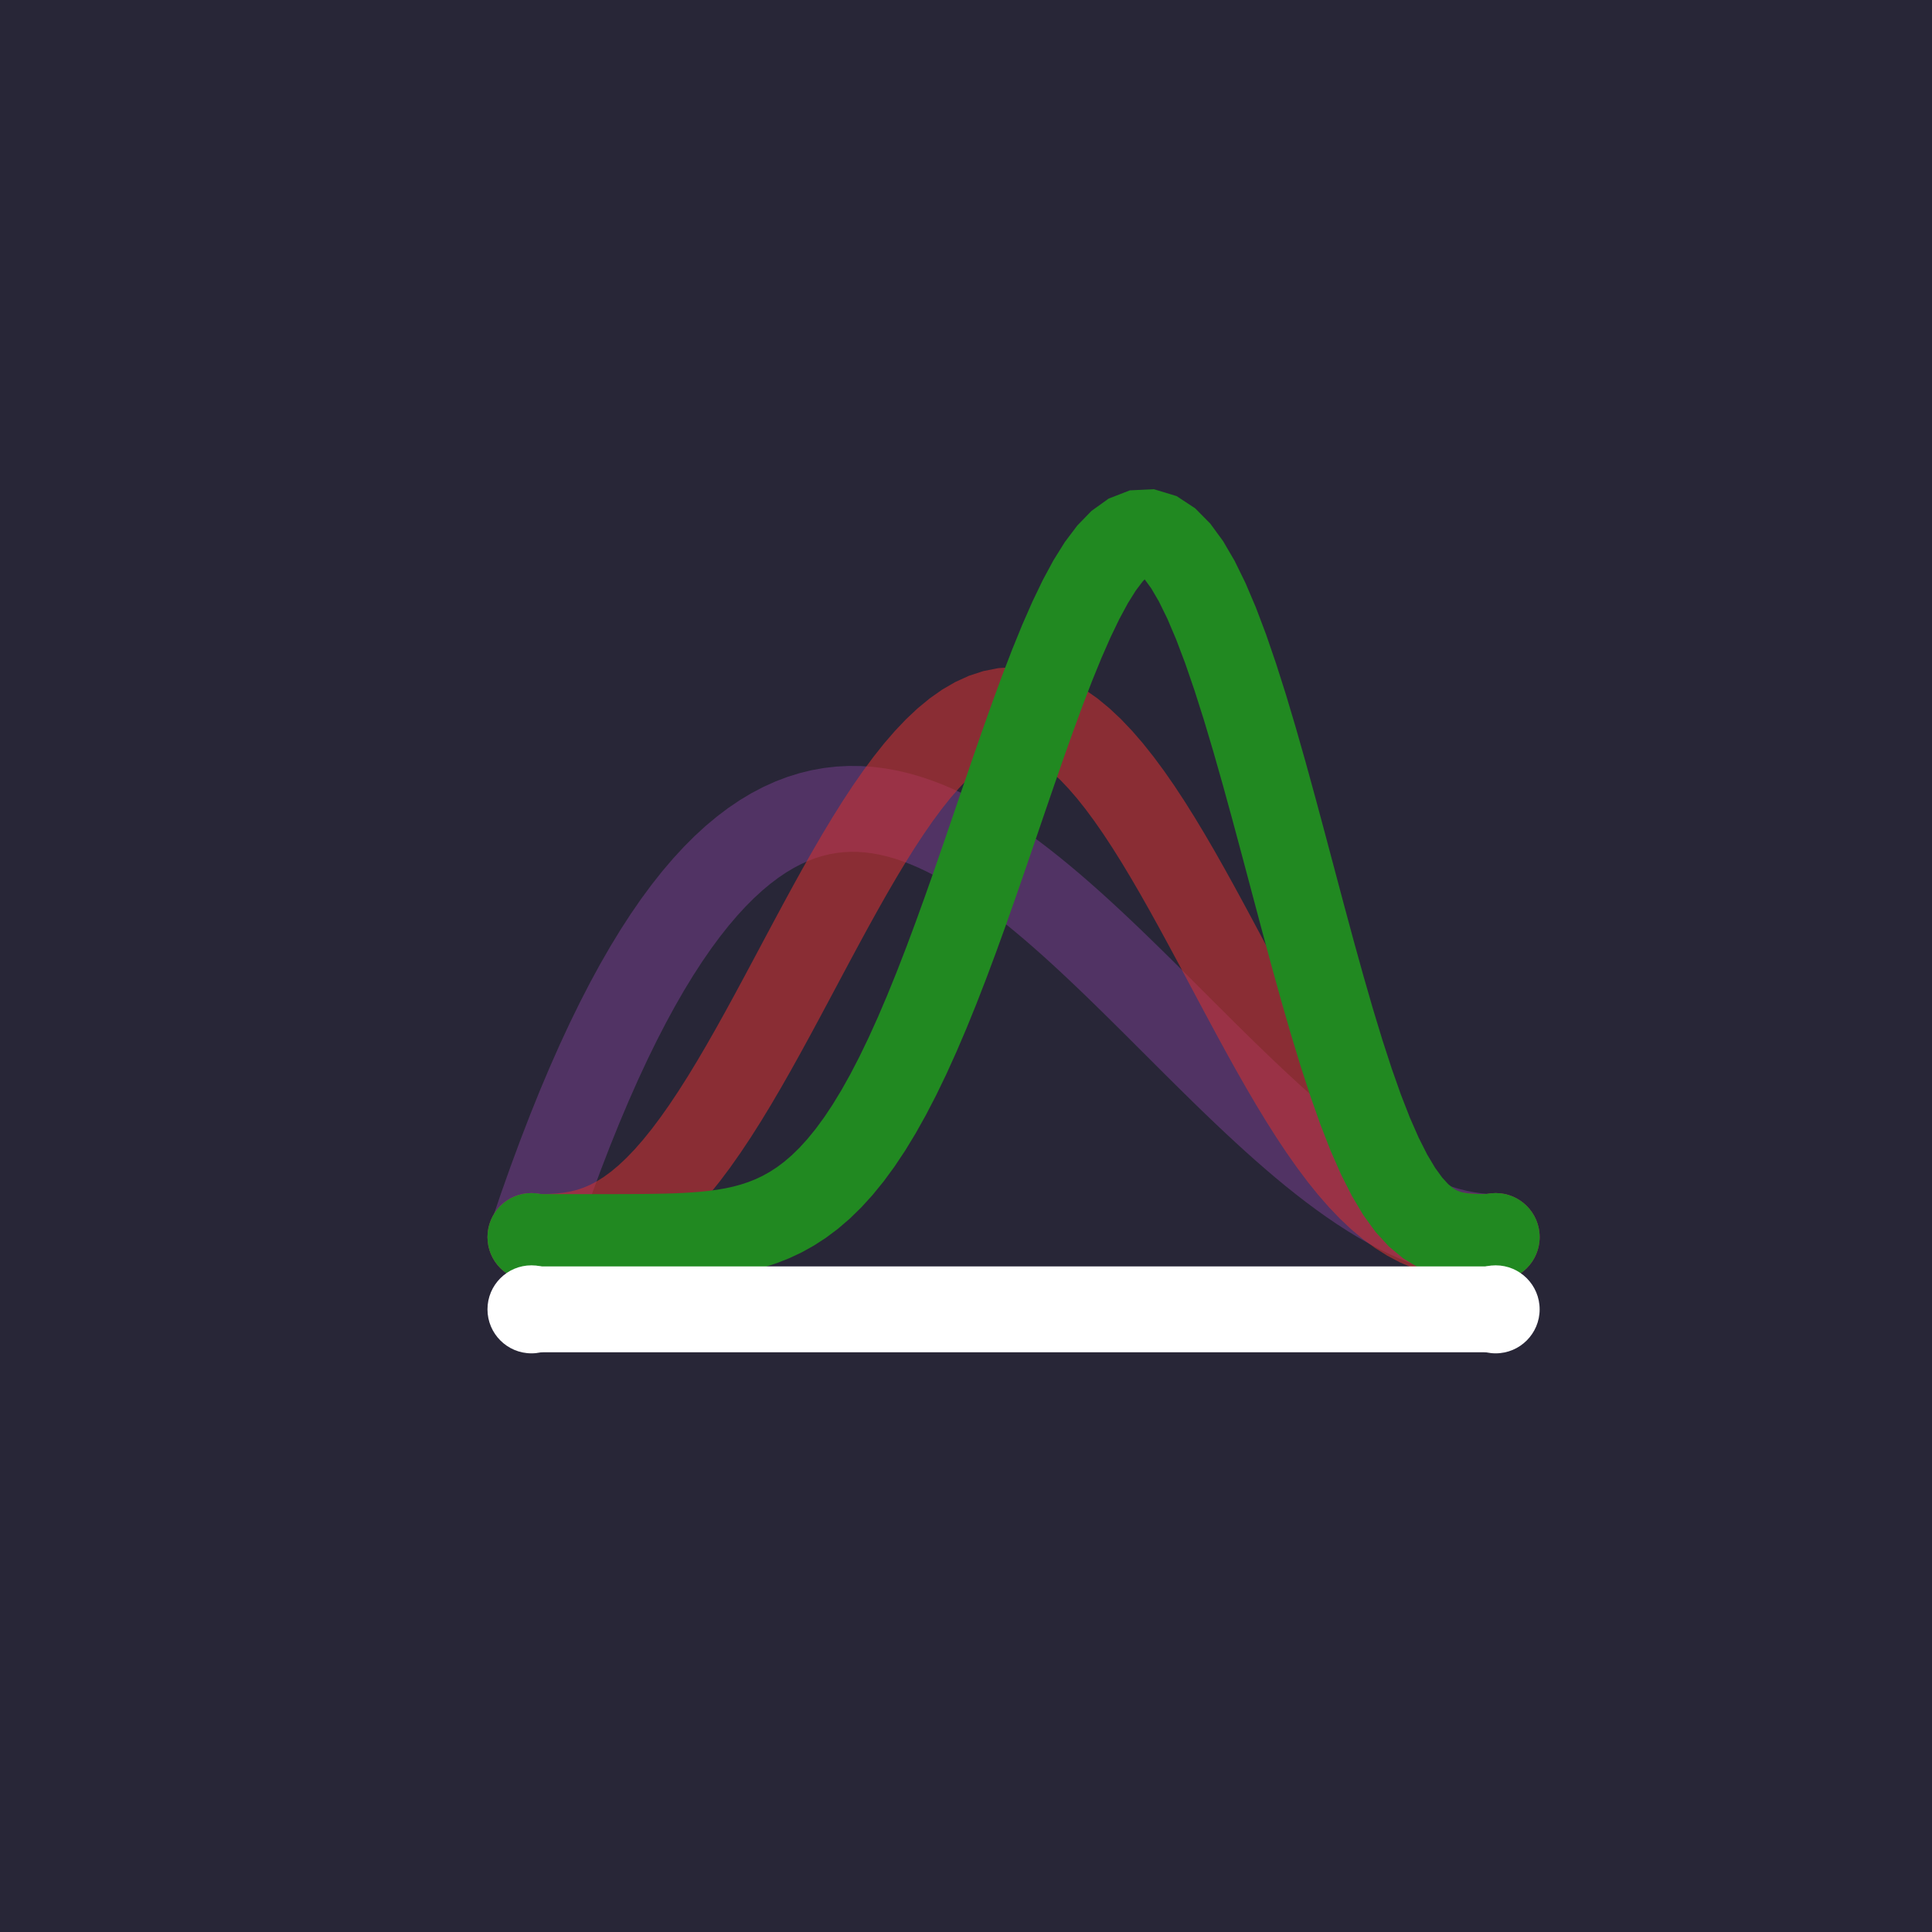<?xml version="1.0" encoding="utf-8"?>
<svg xmlns="http://www.w3.org/2000/svg" xmlns:xlink="http://www.w3.org/1999/xlink" width="450" height="450" viewBox="0 0 1800 1800">
<rect x="0" y="0" width="1800" height="1800" fill="#333333" stroke="none"/>
<defs>
  <clipPath id="clip8800">
    <rect x="0" y="0" width="1800" height="1800"/>
  </clipPath>
</defs>
<path clip-path="url(#clip8800)" d="
M0 1800 L1800 1800 L1800 0 L0 0  Z
  " fill="#282637" fill-rule="evenodd" fill-opacity="1"/>
<defs>
  <clipPath id="clip8801">
    <rect x="360" y="180" width="1261" height="1261"/>
  </clipPath>
</defs>
<path clip-path="url(#clip8800)" d="
M135.865 1668.71 L1752.76 1668.71 L1752.76 47.244 L135.865 47.244  Z
  " fill="#282637" fill-rule="evenodd" fill-opacity="1"/>
<defs>
  <clipPath id="clip8802">
    <rect x="135" y="47" width="1618" height="1622"/>
  </clipPath>
</defs>
<polyline clip-path="url(#clip8802)" style="stroke:#b352cc; stroke-width:80; stroke-opacity:0.3; fill:none" points="
  495.174,1152.55 504.156,1126.16 513.139,1100.82 522.122,1076.54 531.105,1053.28 540.087,1031.03 549.07,1009.78 558.053,989.51 567.036,970.204 576.018,951.846 
  585.001,934.419 593.984,917.909 602.966,902.297 611.949,887.569 620.932,873.709 629.915,860.699 638.897,848.524 647.88,837.167 656.863,826.614 665.846,816.846 
  674.828,807.849 683.811,799.606 692.794,792.1 701.777,785.316 710.759,779.238 719.742,773.85 728.725,769.134 737.707,765.076 746.69,761.659 755.673,758.866 
  764.656,756.682 773.638,755.09 782.621,754.075 791.604,753.62 800.587,753.709 809.569,754.326 818.552,755.454 827.535,757.078 836.517,759.181 845.5,761.747 
  854.483,764.761 863.466,768.205 872.448,772.064 881.431,776.322 890.414,780.962 899.397,785.968 908.379,791.325 917.362,797.015 926.345,803.023 935.327,809.333 
  944.31,815.928 953.293,822.792 962.276,829.91 971.258,837.264 980.241,844.84 989.224,852.62 998.207,860.588 1007.19,868.729 1016.17,877.026 1025.15,885.463 
  1034.14,894.024 1043.12,902.693 1052.1,911.453 1061.09,920.289 1070.07,929.184 1079.05,938.122 1088.03,947.087 1097.02,956.063 1106,965.033 1114.98,973.982 
  1123.96,982.893 1132.95,991.75 1141.93,1000.54 1150.91,1009.24 1159.9,1017.84 1168.88,1026.32 1177.86,1034.66 1186.84,1042.86 1195.83,1050.89 1204.81,1058.73 
  1213.79,1066.38 1222.77,1073.81 1231.76,1081 1240.74,1087.95 1249.72,1094.64 1258.71,1101.05 1267.69,1107.16 1276.67,1112.96 1285.65,1118.43 1294.64,1123.55 
  1303.62,1128.31 1312.6,1132.7 1321.58,1136.7 1330.57,1140.28 1339.55,1143.44 1348.53,1146.16 1357.52,1148.42 1366.5,1150.2 1375.48,1151.5 1384.46,1152.28 
  1393.45,1152.55 
  "/>
<circle clip-path="url(#clip8802)" cx="495.174" cy="1152.55" r="41" fill="#b352cc" fill-rule="evenodd" fill-opacity="0.3" stroke="#ffffff" stroke-opacity="0.3" stroke-width="0"/>
<circle clip-path="url(#clip8802)" cx="1393.45" cy="1152.55" r="41" fill="#b352cc" fill-rule="evenodd" fill-opacity="0.3" stroke="#ffffff" stroke-opacity="0.3" stroke-width="0"/>
<polyline clip-path="url(#clip8802)" style="stroke:#cc3333; stroke-width:80; stroke-opacity:0.6; fill:none" points="
  495.174,1152.55 504.156,1152.52 513.139,1152.32 522.122,1151.78 531.105,1150.77 540.087,1149.18 549.07,1146.91 558.053,1143.88 567.036,1140.03 576.018,1135.29 
  585.001,1129.65 593.984,1123.07 602.966,1115.55 611.949,1107.1 620.932,1097.72 629.915,1087.43 638.897,1076.28 647.88,1064.29 656.863,1051.52 665.846,1038.03 
  674.828,1023.86 683.811,1009.09 692.794,993.794 701.777,978.035 710.759,961.893 719.742,945.449 728.725,928.784 737.707,911.982 746.69,895.125 755.673,878.299 
  764.656,861.587 773.638,845.074 782.621,828.84 791.604,812.967 800.587,797.534 809.569,782.616 818.552,768.288 827.535,754.62 836.517,741.679 845.5,729.528 
  854.483,718.226 863.466,707.829 872.448,698.387 881.431,689.945 890.414,682.545 899.397,676.222 908.379,671.007 917.362,666.925 926.345,663.994 935.327,662.231 
  944.31,661.642 953.293,662.231 962.276,663.994 971.258,666.925 980.241,671.007 989.224,676.222 998.207,682.545 1007.19,689.945 1016.17,698.387 1025.15,707.829 
  1034.14,718.226 1043.12,729.528 1052.1,741.679 1061.09,754.62 1070.07,768.288 1079.05,782.616 1088.03,797.534 1097.02,812.967 1106,828.84 1114.98,845.074 
  1123.96,861.587 1132.95,878.299 1141.93,895.125 1150.91,911.982 1159.9,928.784 1168.88,945.449 1177.86,961.893 1186.84,978.035 1195.83,993.794 1204.81,1009.09 
  1213.79,1023.86 1222.77,1038.03 1231.76,1051.52 1240.74,1064.29 1249.72,1076.28 1258.71,1087.43 1267.69,1097.72 1276.67,1107.1 1285.65,1115.55 1294.64,1123.07 
  1303.62,1129.65 1312.6,1135.29 1321.58,1140.03 1330.57,1143.88 1339.55,1146.91 1348.53,1149.18 1357.52,1150.77 1366.5,1151.78 1375.48,1152.32 1384.46,1152.52 
  1393.45,1152.55 
  "/>
<circle clip-path="url(#clip8802)" cx="495.174" cy="1152.55" r="41" fill="#cc3333" fill-rule="evenodd" fill-opacity="0.6" stroke="#ffffff" stroke-opacity="0.6" stroke-width="0"/>
<circle clip-path="url(#clip8802)" cx="1393.45" cy="1152.55" r="41" fill="#cc3333" fill-rule="evenodd" fill-opacity="0.6" stroke="#ffffff" stroke-opacity="0.6" stroke-width="0"/>
<polyline clip-path="url(#clip8802)" style="stroke:#218921; stroke-width:80; stroke-opacity:1; fill:none" points="
  495.174,1152.55 504.156,1152.55 513.139,1152.55 522.122,1152.55 531.105,1152.55 540.087,1152.55 549.07,1152.55 558.053,1152.55 567.036,1152.54 576.018,1152.52 
  585.001,1152.49 593.984,1152.44 602.966,1152.36 611.949,1152.23 620.932,1152.04 629.915,1151.76 638.897,1151.36 647.88,1150.82 656.863,1150.09 665.846,1149.13 
  674.828,1147.89 683.811,1146.32 692.794,1144.35 701.777,1141.91 710.759,1138.95 719.742,1135.39 728.725,1131.15 737.707,1126.15 746.69,1120.33 755.673,1113.6 
  764.656,1105.89 773.638,1097.13 782.621,1087.26 791.604,1076.23 800.587,1063.98 809.569,1050.49 818.552,1035.71 827.535,1019.65 836.517,1002.31 845.5,983.694 
  854.483,963.851 863.466,942.83 872.448,920.702 881.431,897.559 890.414,873.51 899.397,848.682 908.379,823.224 917.362,797.299 926.345,771.09 935.327,744.794 
  944.31,718.622 953.293,692.799 962.276,667.557 971.258,643.137 980.241,619.786 989.224,597.75 998.207,577.276 1007.19,558.606 1016.17,541.972 1025.15,527.597 
  1034.14,515.686 1043.12,506.427 1052.1,499.985 1061.09,496.498 1070.07,496.076 1079.05,498.797 1088.03,504.705 1097.02,513.806 1106,526.066 1114.98,541.414 
  1123.96,559.735 1132.95,580.877 1141.93,604.643 1150.91,630.8 1159.9,659.078 1168.88,689.171 1177.86,720.745 1186.84,753.439 1195.83,786.871 1204.81,820.645 
  1213.79,854.358 1222.77,887.605 1231.76,919.991 1240.74,951.137 1249.72,980.688 1258.71,1008.32 1267.69,1033.77 1276.67,1056.8 1285.65,1077.24 1294.64,1095 
  1303.62,1110.05 1312.6,1122.42 1321.58,1132.25 1330.57,1139.71 1339.55,1145.08 1348.53,1148.67 1357.52,1150.84 1366.5,1151.97 1375.48,1152.43 1384.46,1152.54 
  1393.45,1152.55 
  "/>
<circle clip-path="url(#clip8802)" cx="495.174" cy="1152.55" r="41" fill="#218921" fill-rule="evenodd" fill-opacity="1" stroke="#ffffff" stroke-opacity="1" stroke-width="0"/>
<circle clip-path="url(#clip8802)" cx="1393.45" cy="1152.55" r="41" fill="#218921" fill-rule="evenodd" fill-opacity="1" stroke="#ffffff" stroke-opacity="1" stroke-width="0"/>
<polyline clip-path="url(#clip8802)" style="stroke:#ffffff; stroke-width:80; stroke-opacity:1; fill:none" points="
  495.174,1219.88 1393.45,1219.88 
  "/>
<circle clip-path="url(#clip8802)" cx="495.174" cy="1219.88" r="41" fill="#ffffff" fill-rule="evenodd" fill-opacity="1" stroke="none"/>
<circle clip-path="url(#clip8802)" cx="1393.45" cy="1219.88" r="41" fill="#ffffff" fill-rule="evenodd" fill-opacity="1" stroke="none"/>
</svg>
